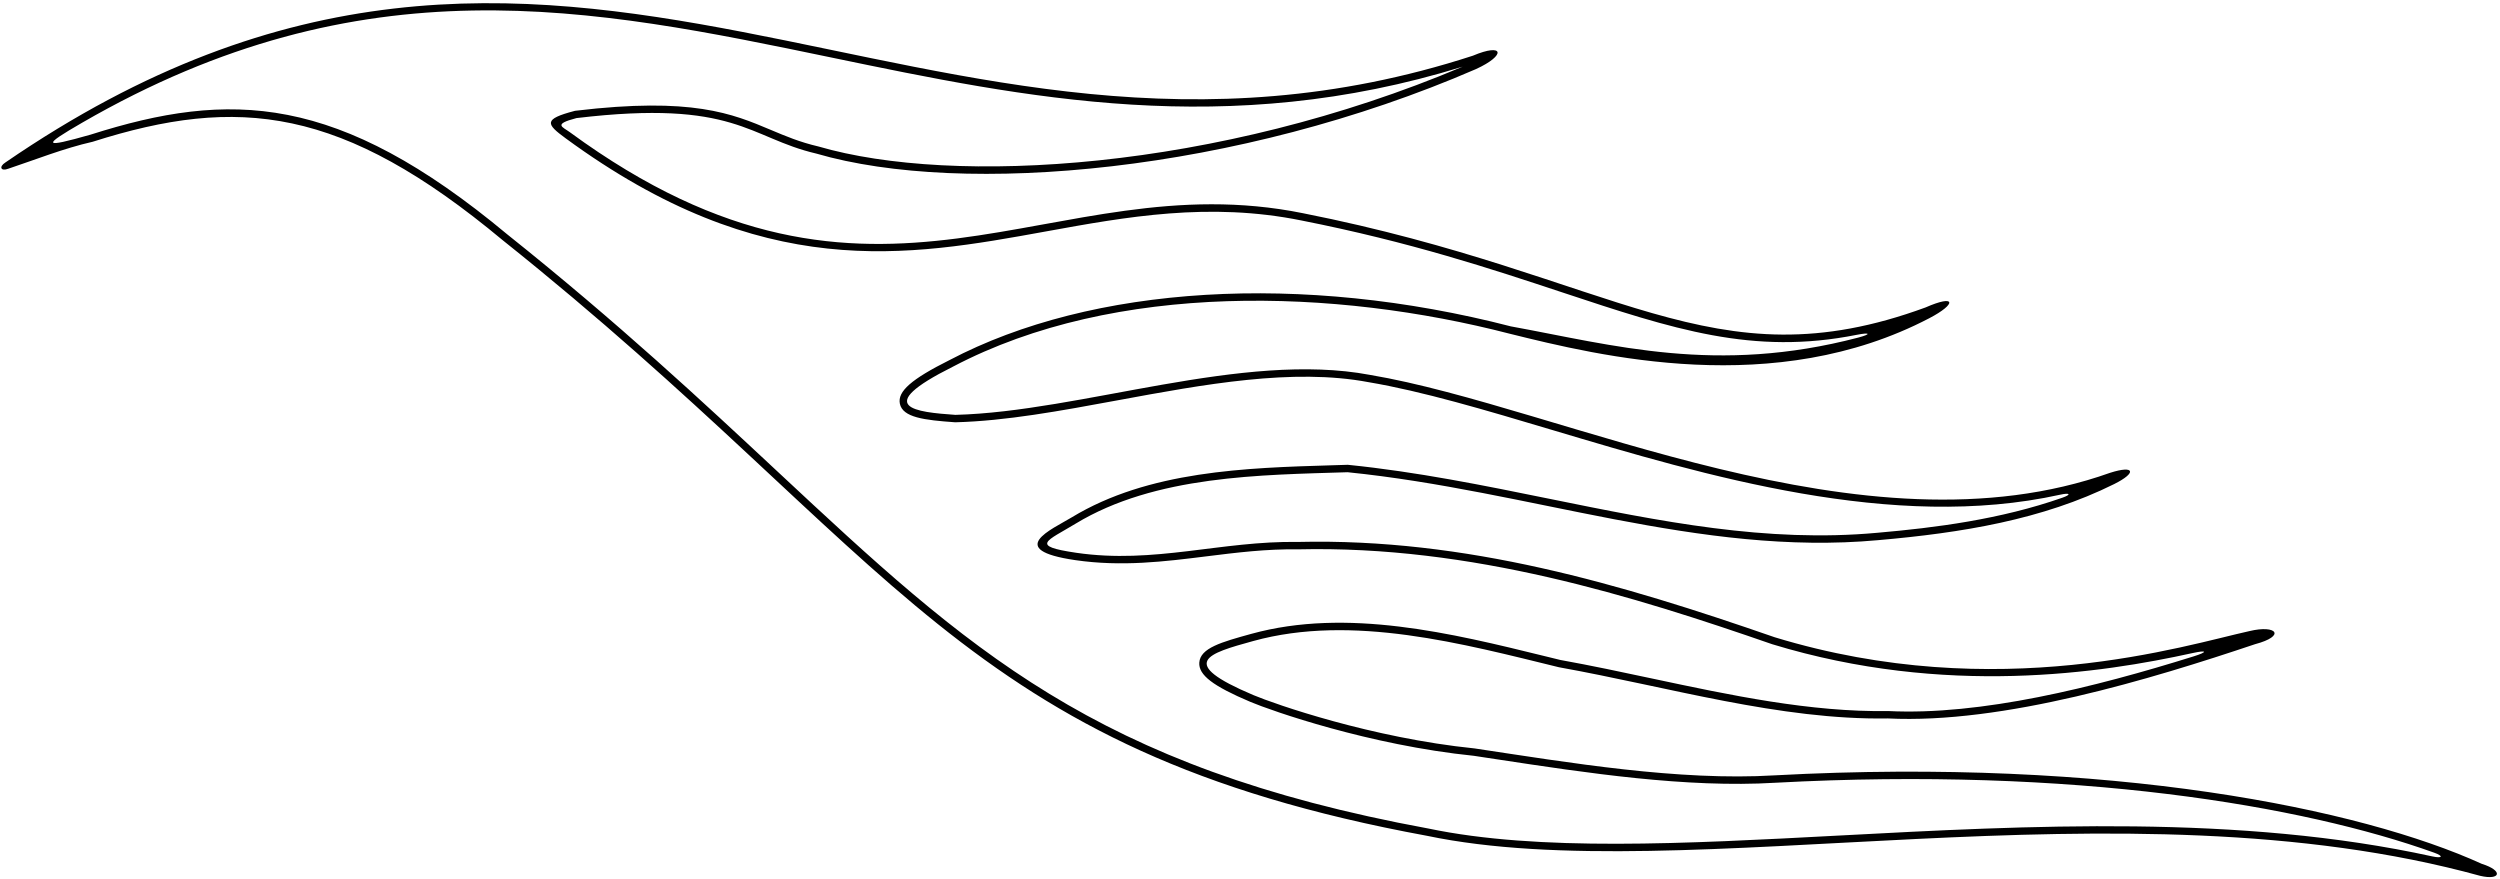 <?xml version="1.0" encoding="UTF-8"?>
<svg xmlns="http://www.w3.org/2000/svg" xmlns:xlink="http://www.w3.org/1999/xlink" width="506pt" height="178pt" viewBox="0 0 506 178" version="1.1">
<g id="surface1">
<path style=" stroke:none;fill-rule:nonzero;fill:rgb(0%,0%,0%);fill-opacity:1;" d="M 502.32 174.844 C 477.809 163.688 427.203 153.27 359.199 156.93 C 339.758 158.105 317.492 154.344 298.473 151.484 C 277.617 149.363 257.977 142.5 253.695 140.691 C 238.07 134.09 244.496 132.273 253.645 129.746 C 273.723 124.199 296.254 130.344 315.527 135.051 C 337.855 139.07 360.27 145.77 382.062 145.41 C 405.414 146.586 435.508 137.414 456.414 130.387 C 462.738 128.711 460.809 126.402 455.285 127.734 C 442.379 130.562 404.383 142.754 359.199 128.98 C 328.031 118.172 296.688 108.887 262.75 109.688 C 247.117 109.445 233.656 114.195 217.855 111.887 C 208.312 110.488 211.895 109.516 217.699 105.992 C 233.844 96.195 255.246 96.137 272.754 95.578 C 309.723 99.328 343.93 112.637 380.098 109.332 C 397.012 107.859 413.398 105.195 427.898 97.98 C 432.555 95.664 432.07 94.109 427.109 95.688 C 377.141 113.492 316.133 82.414 277.246 75.871 C 251.57 71.035 218.828 83.316 193.359 83.969 C 185.43 83.406 176.258 82.523 192.879 74.211 C 225.832 56.887 270.34 58.43 305.527 67.535 C 323.738 72.047 359.188 80.77 390.492 64.406 C 396.062 61.496 395.945 59.5 389.723 62.23 C 346.457 78.105 327.48 55.777 263.73 43.156 C 212.43 32.754 177.922 72.625 115.363 26.777 C 113.84 25.66 111.859 25.164 116.668 23.902 C 148.871 20.059 151.477 27.871 165.223 31.086 C 195.012 39.777 250.453 34.941 298.762 13.973 C 304.902 11.156 304.41 8.613 298.113 11.273 C 186.453 47.594 114.637 -45.062 1.086 32.887 C -0.246 33.73 0.125 34.754 1.711 34.137 C 7.07 32.352 12.875 30.027 18.77 28.688 C 48.238 19.312 69.242 21.547 101.73 48.605 C 181.699 112.434 194.27 151.781 288.828 169.168 C 340.875 180.062 429.438 157.301 501.996 177.27 C 506.121 178.234 506.746 176.234 502.32 174.844 Z M 492.301 173.336 C 453.371 164.797 410.426 167.082 372.176 169.117 C 340.906 170.781 311.371 172.352 289.133 167.699 C 221.5 155.262 196.02 131.488 157.445 95.508 C 142.309 81.383 125.148 65.375 102.668 47.434 C 68.352 18.852 46.551 18.281 18.352 27.246 C 18.379 27.242 18.406 27.234 18.434 27.227 L 18.312 27.262 C 18.328 27.258 18.34 27.254 18.352 27.246 C 8.453 30.066 8.594 29.484 16.594 24.855 C 73.508 -8.039 119.699 1.551 168.379 11.664 C 207.703 19.832 248.352 28.258 296.051 13.488 C 246.273 34.547 192.973 37.621 165.645 29.645 C 161.867 28.762 159.039 27.566 156.047 26.305 C 148.223 23.004 140.133 19.59 116.492 22.414 L 116.387 22.426 L 116.289 22.453 C 109.938 24.121 110.508 25.078 114.48 27.988 C 154.41 57.254 183.527 51.961 211.688 46.844 C 227.938 43.891 244.738 40.836 263.434 44.629 C 285.449 48.984 301.84 54.418 316.297 59.211 C 338.66 66.625 354.793 71.965 375.793 67.77 C 378.508 67.23 378.836 67.613 376.102 68.328 C 347.395 75.852 326.574 69.852 305.801 66.059 C 305.836 66.07 305.867 66.074 305.902 66.086 L 305.699 66.047 C 305.734 66.051 305.77 66.055 305.801 66.059 C 263.547 55.141 221.078 57.691 192.18 72.883 C 184.465 76.742 181.637 79.219 182.129 81.699 C 182.688 84.504 187.094 85.027 193.254 85.465 L 193.324 85.469 L 193.398 85.469 C 203.551 85.207 214.574 83.172 226.246 81.016 C 243.668 77.797 261.684 74.469 276.969 77.348 C 287.883 79.184 300.715 83.012 314.297 87.066 C 345.301 96.316 383.152 107.602 416.969 100.129 C 418.977 99.684 419.301 100.078 417.449 100.727 C 404.91 105.129 391.695 106.816 379.965 107.836 C 357.504 109.891 336.133 105.539 313.512 100.938 C 300.363 98.262 286.77 95.492 272.902 94.086 L 272.805 94.078 C 272.805 94.078 272.703 94.078 272.703 94.078 L 269.609 94.172 C 252.195 94.691 232.461 95.281 216.922 104.711 C 212.902 107.148 203.219 111.262 217.637 113.371 C 227.047 114.746 235.754 113.656 244.176 112.605 C 250.141 111.859 256.309 111.09 262.727 111.188 C 297.785 110.359 330.648 120.668 358.707 130.395 C 393.77 141.086 425.465 136.211 443.688 132.199 C 446.824 131.508 446.84 131.957 444.035 132.836 C 423.863 139.145 400.902 144.855 382.137 143.914 C 366.465 144.168 350.184 140.699 334.441 137.344 C 328.332 136.039 322.016 134.695 315.797 133.574 C 315.883 133.594 312.711 132.816 312.711 132.816 C 293.914 128.191 272.609 122.953 253.246 128.297 C 247.258 129.953 242.93 131.148 242.738 134.117 C 242.574 136.621 245.48 138.848 253.109 142.074 C 257.262 143.828 277.098 150.816 298.32 152.977 C 298.246 152.969 303.105 153.703 303.105 153.703 C 321.02 156.426 341.324 159.516 359.289 158.43 C 419.852 155.168 466.152 163.062 492.676 172.582 C 494.664 173.297 494.312 173.777 492.301 173.336 "/>
</g>
</svg>
